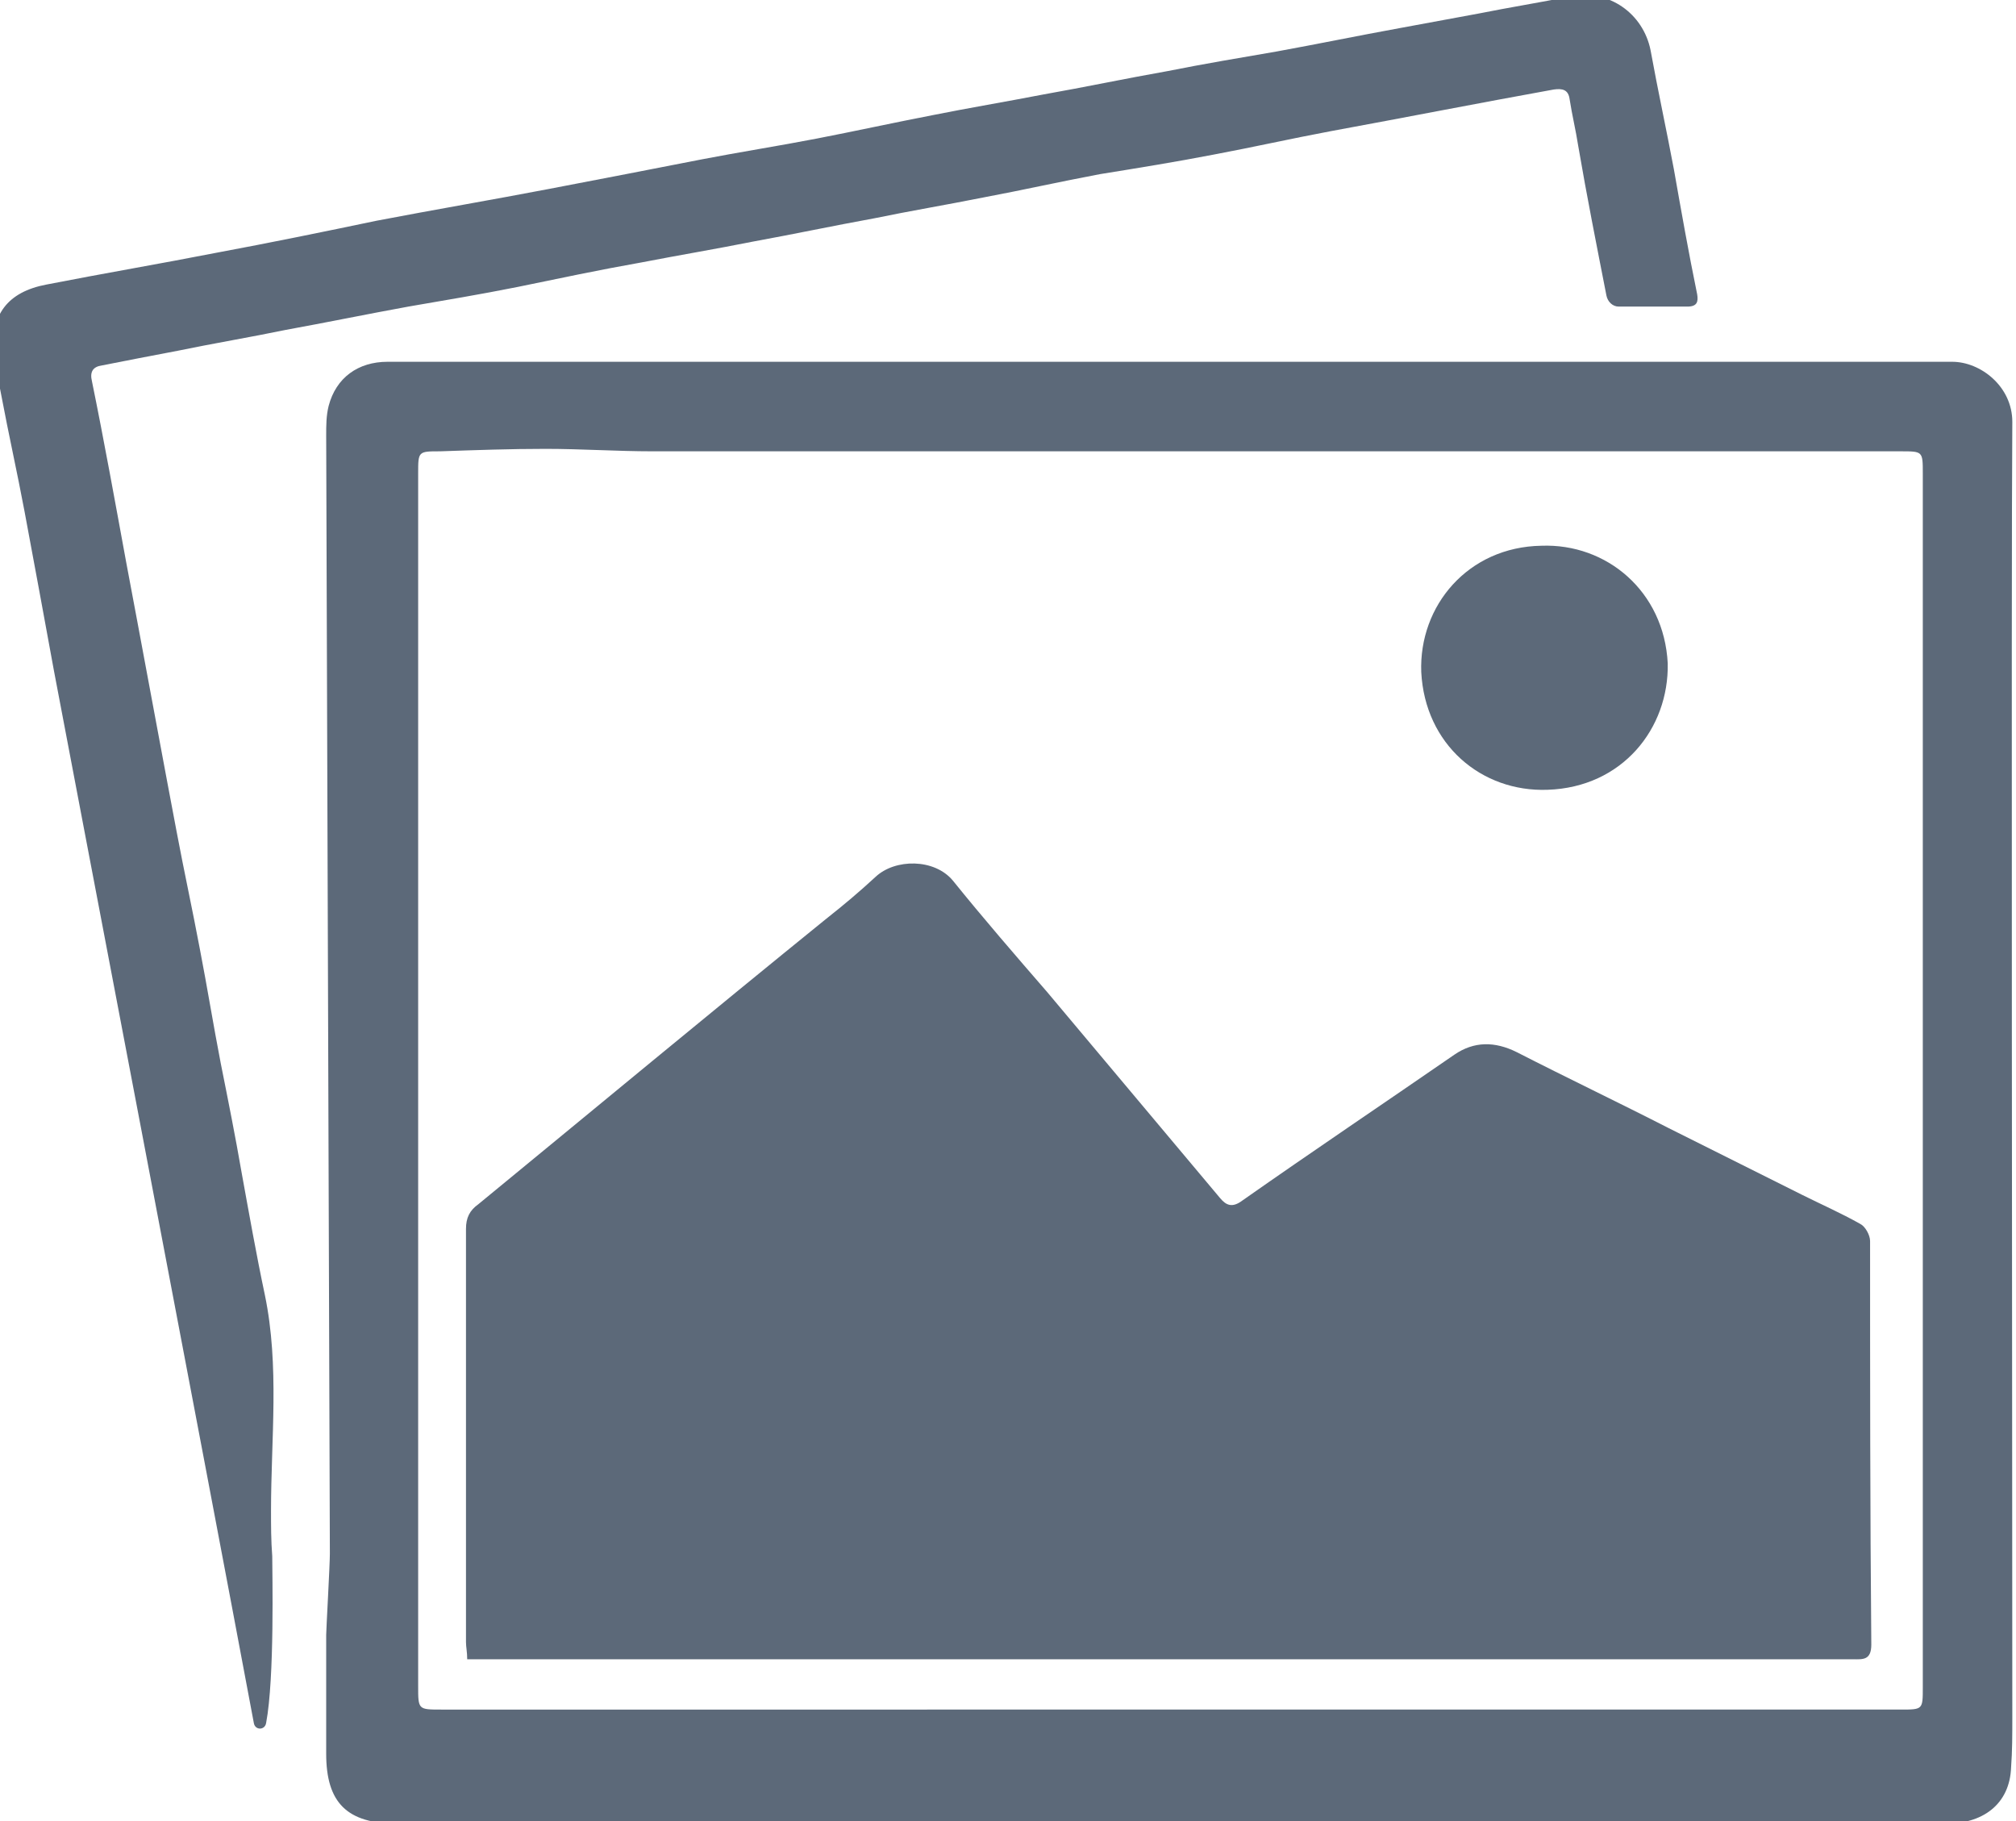 <svg viewBox="0 0 164.4 148.5" xmlns="http://www.w3.org/2000/svg"><g fill="#5c6979"><path d="m152.6 148.7c-21.1 0-42.2 0-63.4 0-18.9 0-37.9 0-56.8 0-4.1 0-5.8-1.7-5.8-5.7 0-3.2 0-6.5 0-9.7 0-.4.3-5.7.3-6.6-.1-30.4-.2-60.8-.3-91.2 0-.8 0-1.6.2-2.4.6-2.3 2.4-3.6 4.8-3.6h127.6c2.3 0 4.9 2 4.9 4.9-.1 12.2 0 84.2 0 105.6 0 1.4 0 2.8-.1 4.1-.1 3-2.3 4.7-5.6 4.6-1.3-.1-5.2 0-5.8 0zm-57.2-9.3h59.6c1.8 0 1.8 0 1.8-1.8 0-33 0-66 0-99 0-1.8 0-1.8-1.8-1.8-10.9 0-21.8 0-32.6 0-23.1 0-46.2 0-69.2 0-2.9 0-5.8-.2-8.7-.2s-5.7.1-8.6.2c-1.8 0-1.8 0-1.8 1.8v98.9c0 1.9 0 1.9 1.9 1.9z"/><path d="m21.7 140.5c-.1.6-.9.6-1 0-3.8-20.3-15.4-81-16.3-85.8-.8-4.4-1.6-8.7-2.4-13-.6-3.2-1.3-6.3-1.9-9.5-.2-1.1-.5-2.3-.6-3.4-.3-3.1 1.1-5 4.3-5.6 4.6-.9 9.3-1.7 13.9-2.6 4.3-.8 8.7-1.7 13-2.6 4.7-.9 9.4-1.7 14.1-2.6 4.2-.8 8.3-1.6 12.4-2.4 3.1-.6 6.3-1.1 9.4-1.7s6.3-1.3 9.4-1.9c3-.6 6-1.1 9.1-1.7 3.4-.6 6.7-1.3 10.1-1.9 3-.6 6-1.1 8.9-1.6 3.3-.6 6.7-1.3 10-1.9 2.2-.4 4.3-.8 6.5-1.2 2.5-.5 5-.9 7.5-1.4 3.1-.6 5.9 1.4 6.5 4.4.6 3.3 1.3 6.5 1.9 9.7.6 3.4 1.2 6.8 1.9 10.2.1.6 0 1-.8 1-1.9 0-3.8 0-5.6 0-.5 0-.9-.4-1-.9-.8-4.1-1.6-8.1-2.3-12.2-.2-1.3-.5-2.5-.7-3.8-.1-.8-.6-.9-1.3-.8-6.1 1.1-12.2 2.3-18.2 3.4-3.2.6-6.3 1.3-9.5 1.9-3.1.6-6.2 1.1-9.3 1.6-3.2.6-6.3 1.3-9.5 1.9-3 .6-6 1.1-8.9 1.7-3.3.6-6.6 1.3-9.9 1.9-3 .6-6 1.1-9.1 1.7-3.4.6-6.7 1.3-10.1 2-3 .6-6 1.1-8.9 1.6-3.3.6-6.7 1.3-10 1.9-2.9.6-5.9 1.1-8.8 1.7-2.1.4-4.2.8-6.2 1.2-.7.1-1 .5-.8 1.3 1 4.9 1.9 9.9 2.8 14.8.8 4.2 3.5 18.8 4.1 21.9.6 3.2 1.3 6.4 1.9 9.6.6 3.1 1.1 6.2 1.7 9.3.6 3 1.2 6 1.7 8.9.6 3.3 1.2 6.7 1.9 10 1.2 5.8.5 11.7.5 17.6 0 1.2 0 2.4.1 3.7 0 1.3.2 9.9-.5 13.6z"/><path d="m38.1 135.3c0-.6-.1-1-.1-1.4 0-11.2 0-22.5 0-33.7 0-.9.3-1.5 1-2 9.5-7.8 18.9-15.6 28.4-23.3 1.4-1.1 2.7-2.2 4-3.4 1.6-1.5 4.8-1.5 6.3.3 2.5 3.1 5.1 6.1 7.7 9.1 4.7 5.6 9.4 11.2 14.1 16.8.5.6 1 .8 1.8.2 5.7-4 11.5-7.9 17.3-11.9 1.6-1.1 3.3-1.1 5.1-.2 4.1 2.1 8.3 4.1 12.4 6.2l10.8 5.4c1.6.8 3.2 1.5 4.8 2.4.4.2.8.9.8 1.4 0 11 0 21.9.1 32.9 0 1.3-.7 1.2-1.5 1.2-17.4 0-34.7 0-52.1 0-19.8 0-39.5 0-59.3 0-.5 0-.9 0-1.6 0z"/><path d="m136 54.1c.1 5.3-3.7 10.1-9.8 10.3-5.4.2-10-3.7-10.3-9.6-.2-5.4 3.8-10.2 9.8-10.3 5.3-.2 10 3.7 10.3 9.6z"/></g></svg>